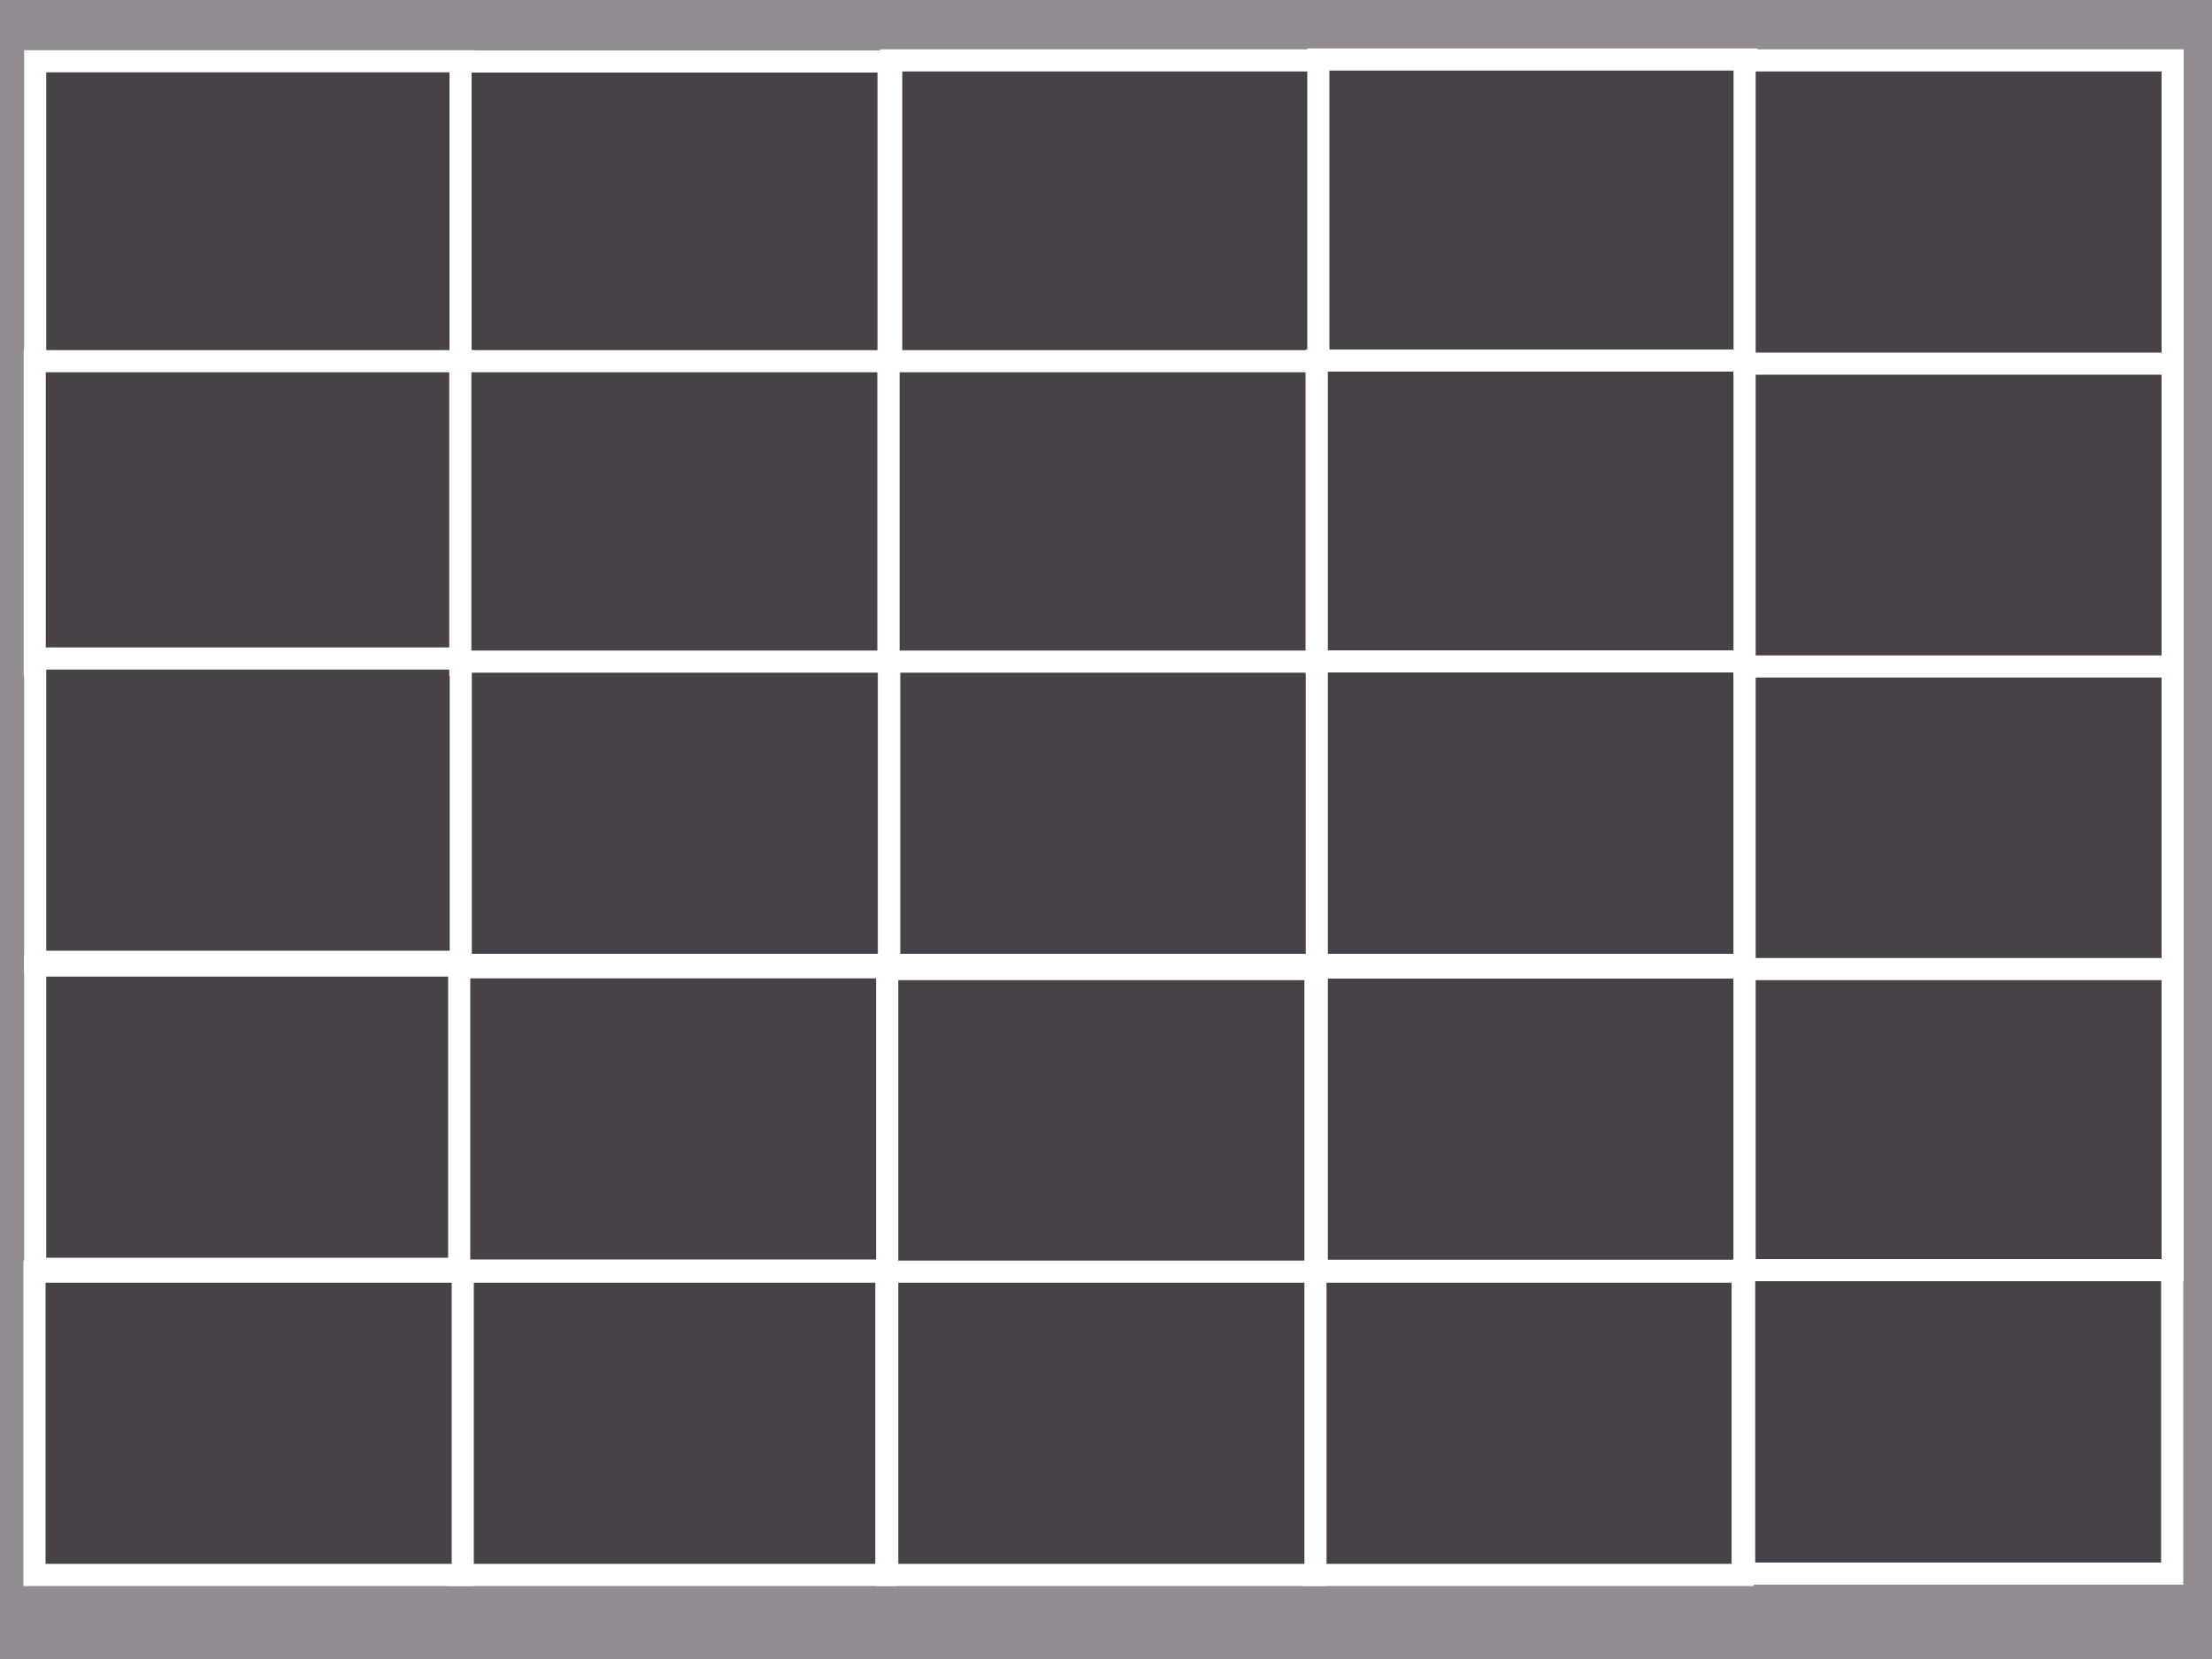 <?xml version="1.0" encoding="UTF-8" standalone="no"?>
<!DOCTYPE svg PUBLIC "-//W3C//DTD SVG 1.1//EN" "http://www.w3.org/Graphics/SVG/1.1/DTD/svg11.dtd">
<svg version="1.1" xmlns="http://www.w3.org/2000/svg" xmlns:xlink="http://www.w3.org/1999/xlink" preserveAspectRatio="xMidYMid meet" viewBox="0 0 100 75" width="100" height="75"><rect x="0" y="0" width="100" height="75" fill="#333333" stroke="none"/><defs><path d="M0 0L100 0L100 75L0 75L0 0Z" id="c18sdGuG7o"></path><path d="M1.59 2.77L20.95 2.77L20.95 16.49L1.59 16.49L1.59 2.77Z" id="b1p7bnmwnN"></path><path d="M20.82 2.78L40.17 2.78L40.17 16.5L20.82 16.5L20.82 2.78Z" id="a6P1nTIUeg"></path><path d="M40.29 2.73L59.65 2.73L59.65 16.44L40.29 16.44L40.29 2.73Z" id="aaVqBrw9R"></path><path d="M1.57 16.33L20.93 16.33L20.93 30.05L1.57 30.05L1.57 16.33Z" id="a5AO9fiono"></path><path d="M1.59 29.77L20.95 29.77L20.95 43.48L1.59 43.48L1.59 29.77Z" id="a2ofcnRC"></path><path d="M20.81 16.33L40.17 16.33L40.17 30.05L20.81 30.05L20.81 16.33Z" id="a5WbkroDQm"></path><path d="M40.17 16.33L59.53 16.33L59.53 30.05L40.17 30.05L40.17 16.33Z" id="d35B3KobhI"></path><path d="M20.83 29.91L40.19 29.91L40.19 43.62L20.83 43.62L20.83 29.91Z" id="a1L2WI5ELA"></path><path d="M40.2 29.91L59.56 29.91L59.56 43.62L40.2 43.62L40.2 29.91Z" id="aVZGdNM3f"></path><path d="M1.59 43.65L20.95 43.65L20.95 57.36L1.59 57.36L1.59 43.65Z" id="aW7lfch7w"></path><path d="M20.76 43.73L40.12 43.73L40.12 57.44L20.76 57.44L20.76 43.73Z" id="b4beNwzX33"></path><path d="M40.11 43.81L59.47 43.81L59.47 57.52L40.11 57.52L40.11 43.81Z" id="c1KL7Q4jvx"></path><path d="M59.6 2.69L78.95 2.69L78.95 16.41L59.6 16.41L59.6 2.69Z" id="ar3Bl8XxE"></path><path d="M59.53 16.3L78.89 16.3L78.89 30.01L59.53 30.01L59.53 16.3Z" id="epIwqITMM"></path><path d="M59.53 43.74L78.88 43.74L78.88 57.45L59.53 57.45L59.53 43.74Z" id="b1G56TuzmE"></path><path d="M59.53 29.9L78.88 29.9L78.88 43.62L59.53 43.62L59.53 29.9Z" id="b57UjqgDq7"></path><path d="M78.87 43.73L98.22 43.73L98.22 57.44L78.87 57.44L78.87 43.73Z" id="a1ownyTttN"></path><path d="M78.87 30.09L98.22 30.09L98.22 43.81L78.87 43.81L78.87 30.09Z" id="acJs1GKEQ"></path><path d="M78.87 16.41L98.22 16.41L98.22 30.13L78.87 30.13L78.87 16.41Z" id="a17pa3NZwo"></path><path d="M78.87 2.73L98.22 2.73L98.22 16.44L78.87 16.44L78.87 2.73Z" id="a6M1snSW35"></path><path d="M78.85 57.42L98.2 57.42L98.2 71.14L78.85 71.14L78.85 57.42Z" id="fmnYxLyQM"></path><path d="M59.42 57.49L78.78 57.49L78.78 71.2L59.42 71.2L59.42 57.49Z" id="c3vIkBY5nR"></path><path d="M40.11 57.49L59.47 57.49L59.47 71.2L40.11 71.2L40.11 57.49Z" id="b374wFlbe"></path><path d="M20.71 57.49L40.07 57.49L40.07 71.2L20.71 71.2L20.71 57.49Z" id="d1eAHcDZ62"></path><path d="M1.56 57.49L20.92 57.49L20.92 71.2L1.56 71.2L1.56 57.49Z" id="aAk2WnDd7"></path></defs><g><g><g><use xlink:href="#c18sdGuG7o" opacity="1" fill="#928b92" fill-opacity="1"></use></g><g><use xlink:href="#b1p7bnmwnN" opacity="1" fill="#484248" fill-opacity="1"></use><g><use xlink:href="#b1p7bnmwnN" opacity="1" fill-opacity="0" stroke="#ffffff" stroke-width="1" stroke-opacity="1"></use></g></g><g><use xlink:href="#a6P1nTIUeg" opacity="1" fill="#484248" fill-opacity="1"></use><g><use xlink:href="#a6P1nTIUeg" opacity="1" fill-opacity="0" stroke="#ffffff" stroke-width="1" stroke-opacity="1"></use></g></g><g><use xlink:href="#aaVqBrw9R" opacity="1" fill="#484248" fill-opacity="1"></use><g><use xlink:href="#aaVqBrw9R" opacity="1" fill-opacity="0" stroke="#ffffff" stroke-width="1" stroke-opacity="1"></use></g></g><g><use xlink:href="#a5AO9fiono" opacity="1" fill="#484248" fill-opacity="1"></use><g><use xlink:href="#a5AO9fiono" opacity="1" fill-opacity="0" stroke="#ffffff" stroke-width="1" stroke-opacity="1"></use></g></g><g><use xlink:href="#a2ofcnRC" opacity="1" fill="#484248" fill-opacity="1"></use><g><use xlink:href="#a2ofcnRC" opacity="1" fill-opacity="0" stroke="#ffffff" stroke-width="1" stroke-opacity="1"></use></g></g><g><use xlink:href="#a5WbkroDQm" opacity="1" fill="#484248" fill-opacity="1"></use><g><use xlink:href="#a5WbkroDQm" opacity="1" fill-opacity="0" stroke="#ffffff" stroke-width="1" stroke-opacity="1"></use></g></g><g><use xlink:href="#d35B3KobhI" opacity="1" fill="#484248" fill-opacity="1"></use><g><use xlink:href="#d35B3KobhI" opacity="1" fill-opacity="0" stroke="#ffffff" stroke-width="1" stroke-opacity="1"></use></g></g><g><use xlink:href="#a1L2WI5ELA" opacity="1" fill="#484248" fill-opacity="1"></use><g><use xlink:href="#a1L2WI5ELA" opacity="1" fill-opacity="0" stroke="#ffffff" stroke-width="1" stroke-opacity="1"></use></g></g><g><use xlink:href="#aVZGdNM3f" opacity="1" fill="#484248" fill-opacity="1"></use><g><use xlink:href="#aVZGdNM3f" opacity="1" fill-opacity="0" stroke="#ffffff" stroke-width="1" stroke-opacity="1"></use></g></g><g><use xlink:href="#aW7lfch7w" opacity="1" fill="#484248" fill-opacity="1"></use><g><use xlink:href="#aW7lfch7w" opacity="1" fill-opacity="0" stroke="#ffffff" stroke-width="1" stroke-opacity="1"></use></g></g><g><use xlink:href="#b4beNwzX33" opacity="1" fill="#484248" fill-opacity="1"></use><g><use xlink:href="#b4beNwzX33" opacity="1" fill-opacity="0" stroke="#ffffff" stroke-width="1" stroke-opacity="1"></use></g></g><g><use xlink:href="#c1KL7Q4jvx" opacity="1" fill="#484248" fill-opacity="1"></use><g><use xlink:href="#c1KL7Q4jvx" opacity="1" fill-opacity="0" stroke="#ffffff" stroke-width="1" stroke-opacity="1"></use></g></g><g><use xlink:href="#ar3Bl8XxE" opacity="1" fill="#484248" fill-opacity="1"></use><g><use xlink:href="#ar3Bl8XxE" opacity="1" fill-opacity="0" stroke="#ffffff" stroke-width="1" stroke-opacity="1"></use></g></g><g><use xlink:href="#epIwqITMM" opacity="1" fill="#484248" fill-opacity="1"></use><g><use xlink:href="#epIwqITMM" opacity="1" fill-opacity="0" stroke="#ffffff" stroke-width="1" stroke-opacity="1"></use></g></g><g><use xlink:href="#b1G56TuzmE" opacity="1" fill="#484248" fill-opacity="1"></use><g><use xlink:href="#b1G56TuzmE" opacity="1" fill-opacity="0" stroke="#ffffff" stroke-width="1" stroke-opacity="1"></use></g></g><g><use xlink:href="#b57UjqgDq7" opacity="1" fill="#484248" fill-opacity="1"></use><g><use xlink:href="#b57UjqgDq7" opacity="1" fill-opacity="0" stroke="#ffffff" stroke-width="1" stroke-opacity="1"></use></g></g><g><use xlink:href="#a1ownyTttN" opacity="1" fill="#484248" fill-opacity="1"></use><g><use xlink:href="#a1ownyTttN" opacity="1" fill-opacity="0" stroke="#ffffff" stroke-width="1" stroke-opacity="1"></use></g></g><g><use xlink:href="#acJs1GKEQ" opacity="1" fill="#484248" fill-opacity="1"></use><g><use xlink:href="#acJs1GKEQ" opacity="1" fill-opacity="0" stroke="#ffffff" stroke-width="1" stroke-opacity="1"></use></g></g><g><use xlink:href="#a17pa3NZwo" opacity="1" fill="#484248" fill-opacity="1"></use><g><use xlink:href="#a17pa3NZwo" opacity="1" fill-opacity="0" stroke="#ffffff" stroke-width="1" stroke-opacity="1"></use></g></g><g><use xlink:href="#a6M1snSW35" opacity="1" fill="#484248" fill-opacity="1"></use><g><use xlink:href="#a6M1snSW35" opacity="1" fill-opacity="0" stroke="#ffffff" stroke-width="1" stroke-opacity="1"></use></g></g><g><use xlink:href="#fmnYxLyQM" opacity="1" fill="#484248" fill-opacity="1"></use><g><use xlink:href="#fmnYxLyQM" opacity="1" fill-opacity="0" stroke="#ffffff" stroke-width="1" stroke-opacity="1"></use></g></g><g><use xlink:href="#c3vIkBY5nR" opacity="1" fill="#484248" fill-opacity="1"></use><g><use xlink:href="#c3vIkBY5nR" opacity="1" fill-opacity="0" stroke="#ffffff" stroke-width="1" stroke-opacity="1"></use></g></g><g><use xlink:href="#b374wFlbe" opacity="1" fill="#484248" fill-opacity="1"></use><g><use xlink:href="#b374wFlbe" opacity="1" fill-opacity="0" stroke="#ffffff" stroke-width="1" stroke-opacity="1"></use></g></g><g><use xlink:href="#d1eAHcDZ62" opacity="1" fill="#484248" fill-opacity="1"></use><g><use xlink:href="#d1eAHcDZ62" opacity="1" fill-opacity="0" stroke="#ffffff" stroke-width="1" stroke-opacity="1"></use></g></g><g><use xlink:href="#aAk2WnDd7" opacity="1" fill="#484248" fill-opacity="1"></use><g><use xlink:href="#aAk2WnDd7" opacity="1" fill-opacity="0" stroke="#ffffff" stroke-width="1" stroke-opacity="1"></use></g></g></g></g></svg>